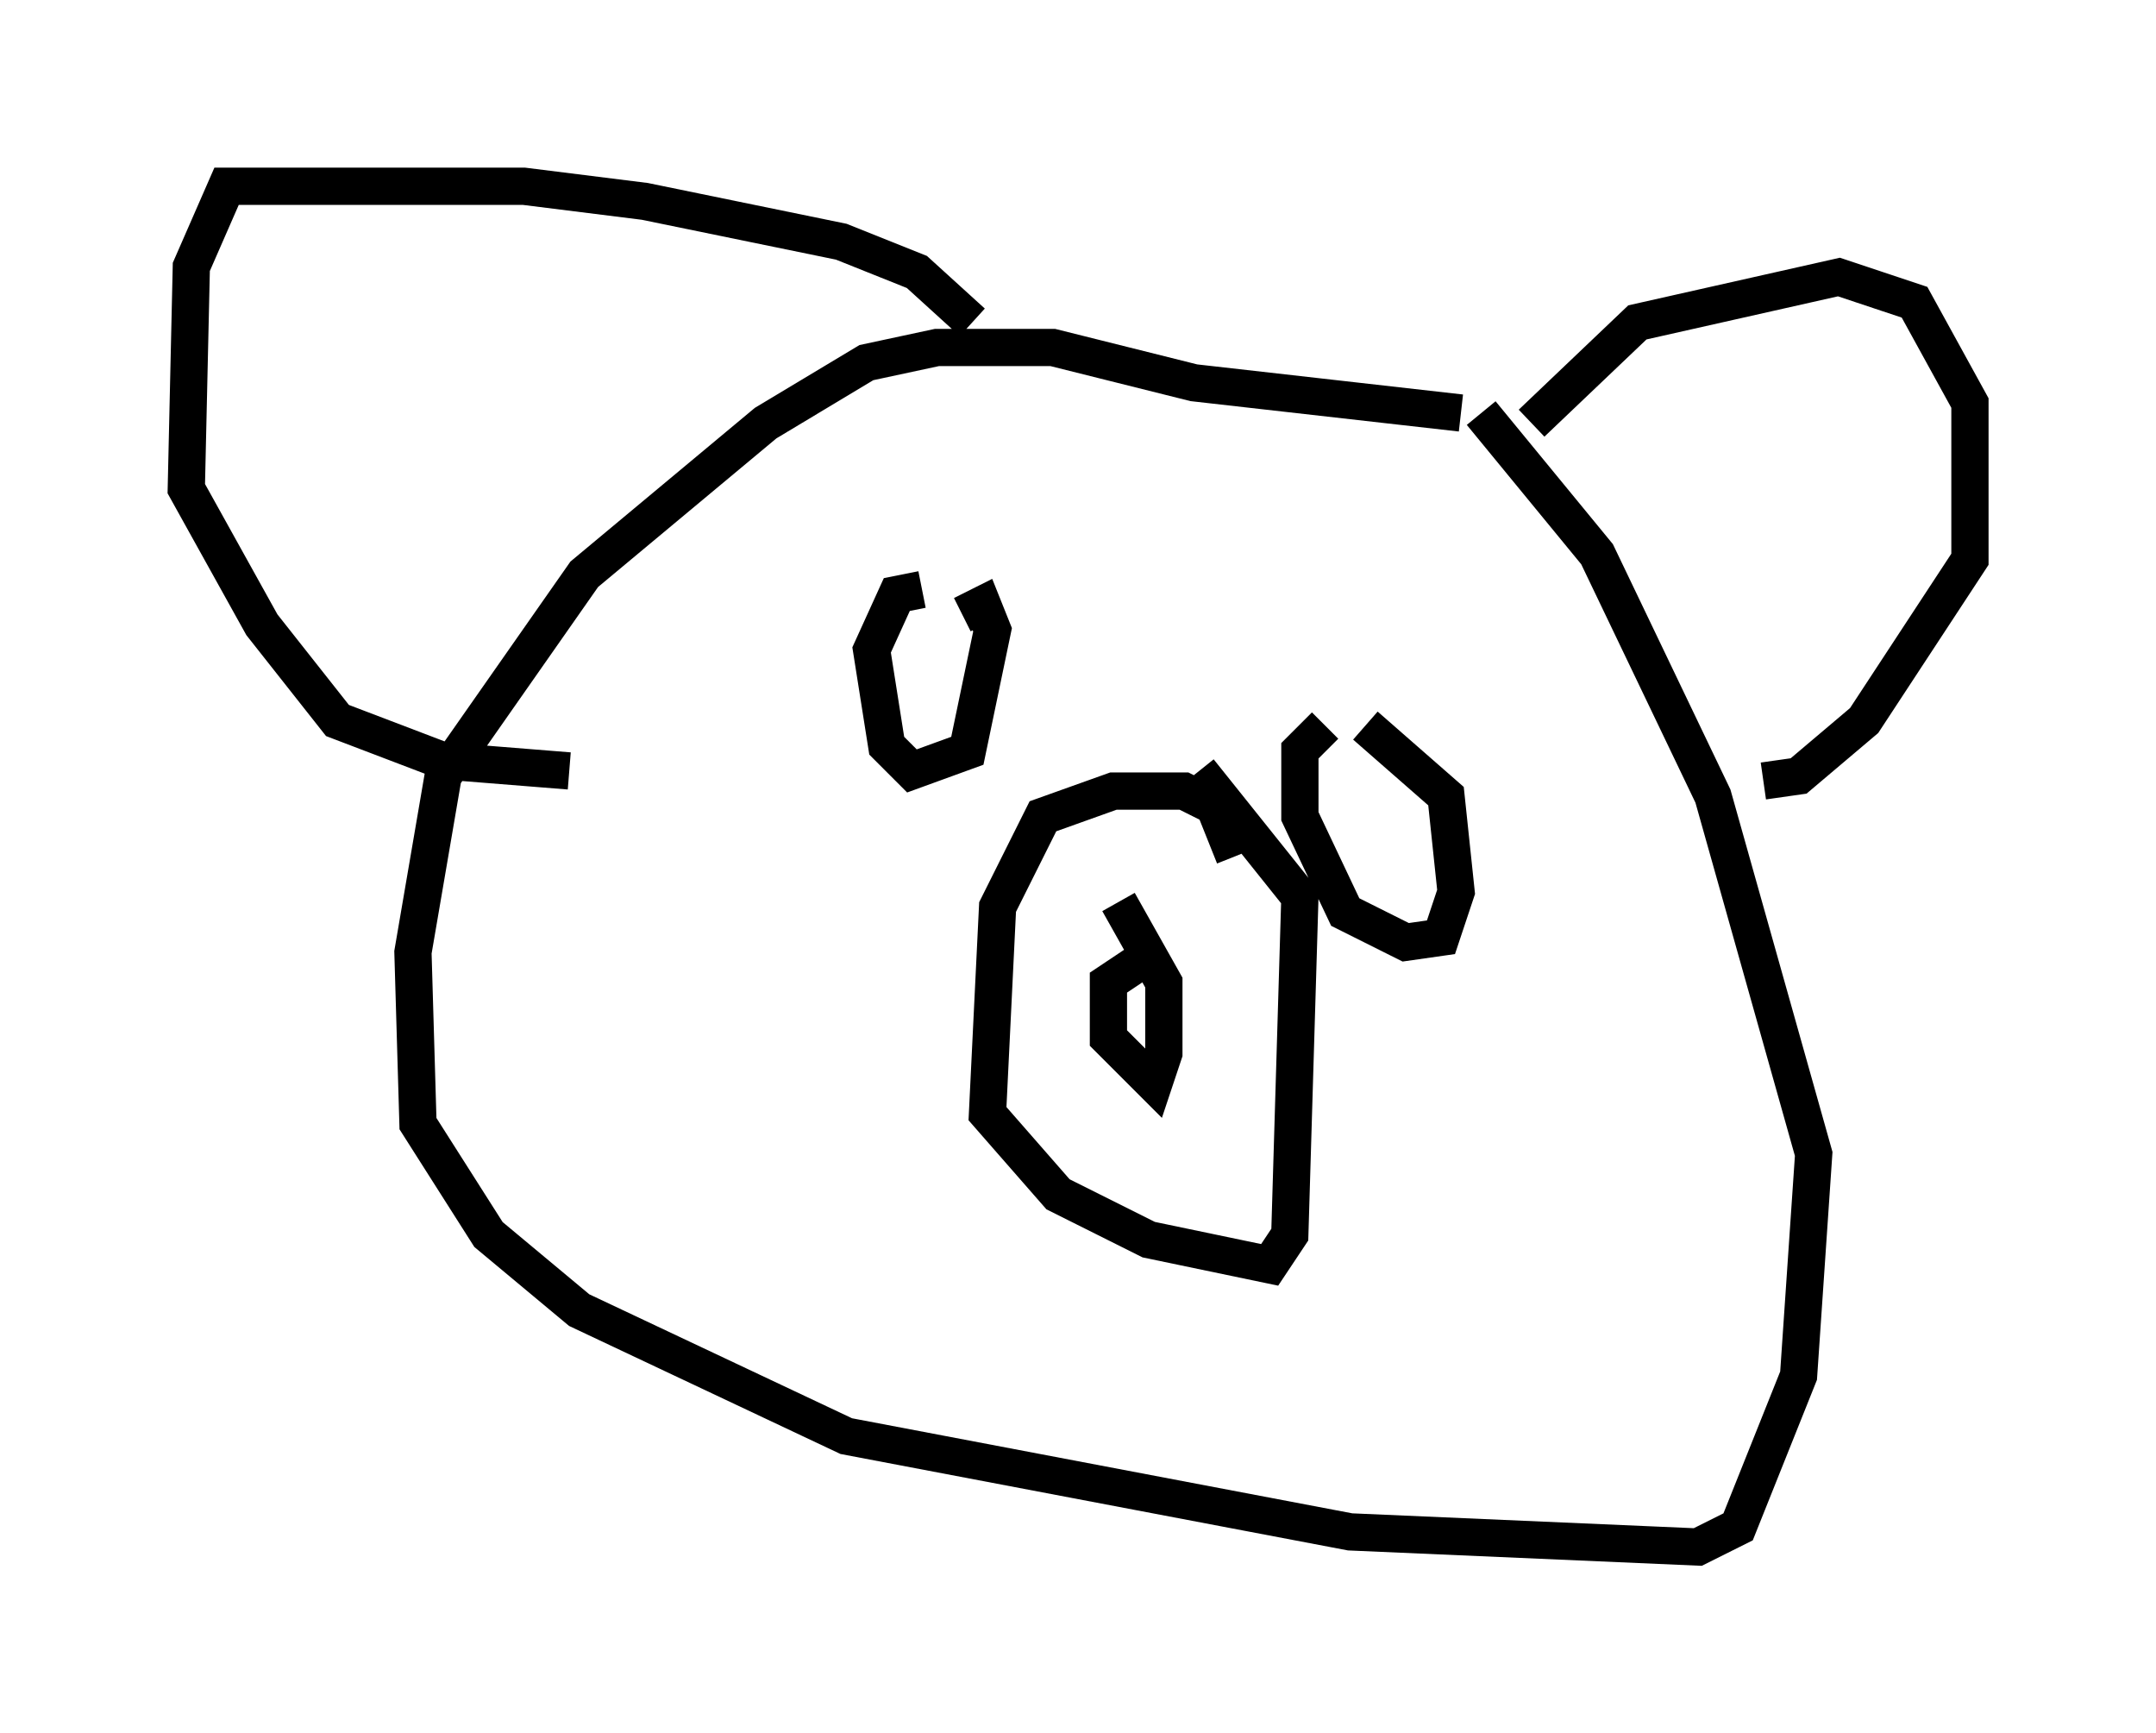 <?xml version="1.0" encoding="utf-8" ?>
<svg baseProfile="full" height="46.535" version="1.1" width="57.902" xmlns="http://www.w3.org/2000/svg" xmlns:ev="http://www.w3.org/2001/xml-events" xmlns:xlink="http://www.w3.org/1999/xlink"><defs /><rect fill="white" height="46.535" width="57.902" x="0" y="0" /><path d="M43.024, 12.172 m-3.789, -1.083 l-7.172, -0.812 -3.789, -0.947 l-3.112, 0.0 -1.894, 0.406 l-2.706, 1.624 -4.871, 4.059 l-3.789, 5.413 -0.812, 4.736 l0.135, 4.601 1.894, 2.977 l2.436, 2.03 7.172, 3.383 l13.532, 2.571 9.337, 0.406 l1.083, -0.541 1.624, -4.059 l0.406, -5.954 -2.706, -9.607 l-3.112, -6.495 -3.112, -3.789 m1.353, 0.271 l2.842, -2.706 5.413, -1.218 l2.03, 0.677 1.488, 2.706 l0.0, 4.195 -2.842, 4.33 l-1.759, 1.488 -0.947, 0.135 m-21.245, -12.314 l-1.488, -1.353 -2.03, -0.812 l-5.277, -1.083 -3.248, -0.406 l-7.984, 0.0 -0.947, 2.165 l-0.135, 5.954 2.03, 3.654 l2.03, 2.571 2.842, 1.083 l3.383, 0.271 m17.862, 2.3 l-0.541, -1.353 -0.812, -0.406 l-1.894, 0.0 -1.894, 0.677 l-1.218, 2.436 -0.271, 5.548 l1.894, 2.165 2.436, 1.218 l3.248, 0.677 0.541, -0.812 l0.271, -9.066 -2.706, -3.383 m-1.218, 4.871 l-1.218, 0.812 0.0, 1.488 l1.218, 1.218 0.271, -0.812 l0.0, -1.894 -1.218, -2.165 m-5.277, -8.39 l-0.677, 0.135 -0.677, 1.488 l0.406, 2.571 0.677, 0.677 l1.488, -0.541 0.677, -3.248 l-0.271, -0.677 -0.541, 0.271 m9.743, 2.977 l-0.677, 0.677 0.0, 1.759 l1.218, 2.571 1.624, 0.812 l0.947, -0.135 0.406, -1.218 l-0.271, -2.571 -2.165, -1.894 " fill="none" stroke="black" stroke-width="1" /></svg>